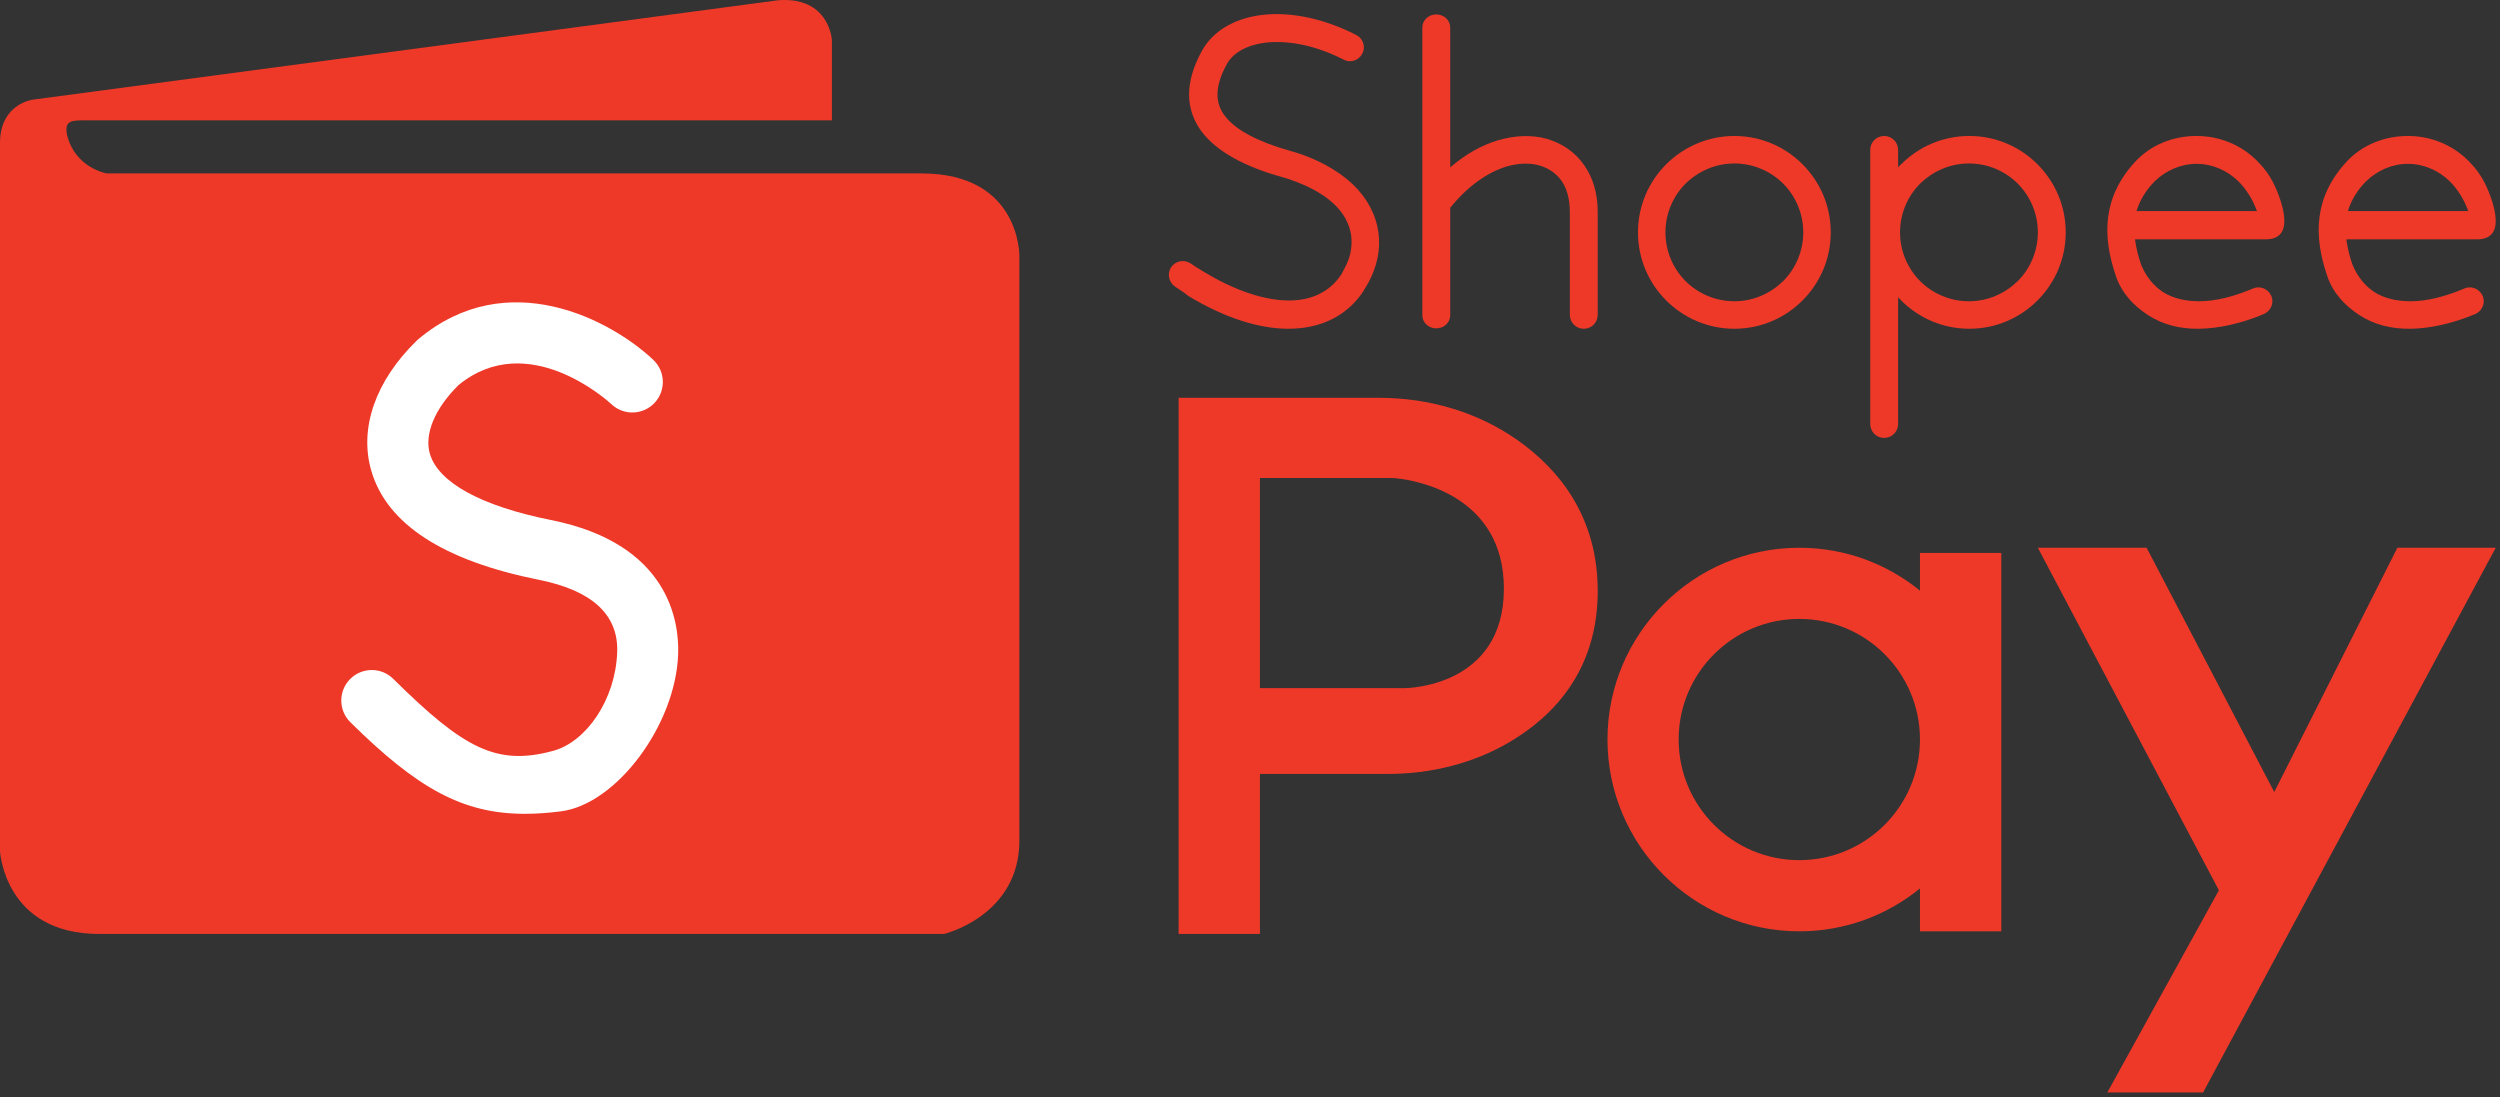 <svg width="360" height="158" viewBox="0 0 360 158" fill="none" xmlns="http://www.w3.org/2000/svg">
<rect x="0" y="0" width="360" height="158" fill="#333333" stroke="none"/>
<path d="M112.092 0.033L4.744 14.347C4.744 14.347 0 14.916 0 20.608C0 26.302 0 122.562 0 122.562C0 122.562 0.623 134.489 14.286 134.489C27.948 134.489 135.947 134.489 135.947 134.489C135.947 134.489 146.791 131.888 146.791 121.044C146.791 110.201 146.791 36.901 146.791 36.901C146.791 36.901 147.007 24.973 132.694 24.973C118.381 24.973 15.37 24.973 15.37 24.973C15.37 24.973 10.816 24.214 9.651 19.416C9.298 17.519 10.057 17.328 12.063 17.328C14.069 17.328 119.79 17.328 119.79 17.328V5.727C119.79 5.727 119.411 -0.508 112.092 0.033Z" fill="#EE3929"/>
<path d="M75.573 117.189C66.669 117.189 60.115 113.563 50.449 103.995C48.725 102.289 48.711 99.51 50.417 97.785C52.123 96.062 54.903 96.047 56.627 97.755C66.804 107.824 71.533 110.326 79.662 108.12C84.387 106.839 88.628 100.813 88.876 93.906C89.068 88.53 85.28 85.028 77.616 83.495C63.858 80.743 55.74 75.48 53.486 67.853C51.669 61.708 54.05 54.852 60.016 49.043L60.263 48.82C73.092 38.097 87.984 46.086 94.066 51.81C95.832 53.473 95.916 56.252 94.253 58.018C92.594 59.783 89.822 59.867 88.055 58.215C87.54 57.735 76.017 47.265 66.024 55.454C62.607 58.831 61.07 62.526 61.909 65.364C63.131 69.498 69.321 72.879 79.339 74.883C96.371 78.29 97.821 89.54 97.653 94.221C97.288 104.409 88.764 115.823 80.763 116.835C78.93 117.067 77.212 117.189 75.573 117.189Z" fill="white"/>
<path d="M191.943 24.374C190.215 23.315 188.154 22.368 185.7 21.699C181.186 20.418 177.896 18.744 176.335 16.627C174.942 14.787 174.942 12.391 176.614 9.324C177.562 7.484 179.847 6.314 182.802 6.091C185.867 5.868 189.602 6.592 193.504 8.599C194.452 9.102 195.679 8.711 196.18 7.707C196.682 6.76 196.292 5.534 195.288 5.032C190.718 2.691 186.202 1.799 182.467 2.078C178.119 2.412 174.719 4.308 173.047 7.374C170.539 12 170.706 15.79 173.047 18.967C175.22 21.81 179.179 23.985 184.586 25.489C186.703 26.102 188.487 26.883 189.88 27.719C191.999 29.001 193.392 30.506 194.062 32.123C194.731 33.628 194.787 35.3 194.34 36.916C194.118 37.697 193.727 38.477 193.282 39.258C193.282 39.369 193.17 39.48 193.059 39.648C191.442 42.045 188.822 43.271 185.644 43.271C182.134 43.271 177.84 41.878 173.27 39.091C172.602 38.7 171.988 38.31 171.431 37.92C170.483 37.307 169.256 37.586 168.643 38.477C168.03 39.425 168.308 40.651 169.2 41.264C169.926 41.766 170.594 42.157 171.096 42.602C176.335 45.779 181.296 47.34 185.532 47.34C190.104 47.34 193.895 45.557 196.292 41.989C196.347 41.878 196.459 41.654 196.626 41.432C197.295 40.373 197.796 39.202 198.131 38.087C198.856 35.634 198.744 33.014 197.686 30.618C196.682 28.276 194.787 26.102 191.943 24.374Z" fill="#EE3929"/>
<path d="M222.657 19.971C220.594 19.414 218.197 19.47 215.745 20.194C213.418 20.88 211.068 22.167 208.833 24.107V3.972C208.833 2.914 207.941 2.078 206.826 2.078C205.71 2.078 204.818 2.914 204.818 3.972V45.389C204.818 46.448 205.71 47.285 206.826 47.285C207.941 47.285 208.833 46.448 208.833 45.389V29.888C208.869 29.852 208.91 29.821 208.944 29.782C211.453 26.716 214.24 24.821 216.914 23.985C218.642 23.483 220.26 23.427 221.653 23.818C222.992 24.207 224.05 24.932 224.83 25.991C225.612 27.106 226.057 28.611 226.057 30.506V45.334C226.057 46.449 226.949 47.34 228.064 47.34C229.18 47.34 230.07 46.449 230.07 45.334V30.506C230.07 27.775 229.346 25.489 228.064 23.706C226.726 21.81 224.83 20.584 222.657 19.971Z" fill="#EE3929"/>
<path d="M256.771 40.484C254.932 42.268 252.479 43.383 249.747 43.383C247.017 43.383 244.508 42.268 242.724 40.484C240.94 38.7 239.825 36.191 239.825 33.461C239.825 30.729 240.94 28.221 242.724 26.437C244.564 24.653 247.017 23.539 249.747 23.539C252.479 23.539 254.988 24.653 256.771 26.437C258.555 28.221 259.671 30.729 259.671 33.461C259.671 36.191 258.555 38.7 256.771 40.484ZM249.747 19.582C245.957 19.582 242.446 21.142 239.938 23.65C237.428 26.158 235.868 29.614 235.868 33.461C235.868 37.307 237.428 40.763 239.938 43.271C242.446 45.779 245.903 47.34 249.747 47.34C253.593 47.34 257.051 45.779 259.559 43.271C262.067 40.763 263.628 37.307 263.628 33.461C263.628 29.614 262.067 26.158 259.559 23.65C257.051 21.142 253.593 19.582 249.747 19.582Z" fill="#EE3929"/>
<path d="M290.551 40.484C288.712 42.268 286.259 43.383 283.527 43.383C280.797 43.383 278.288 42.268 276.504 40.484C274.72 38.7 273.605 36.191 273.605 33.461C273.605 30.729 274.72 28.221 276.504 26.437C278.344 24.653 280.797 23.539 283.527 23.539C286.259 23.539 288.767 24.653 290.551 26.437C292.335 28.221 293.451 30.729 293.451 33.461C293.451 36.191 292.335 38.7 290.551 40.484ZM283.583 19.581C279.737 19.581 276.281 21.142 273.773 23.649C273.605 23.762 273.495 23.928 273.327 24.096V21.587C273.327 20.472 272.435 19.581 271.32 19.581C270.205 19.581 269.313 20.472 269.313 21.587V61.053C269.313 62.167 270.205 63.059 271.32 63.059C272.435 63.059 273.327 62.167 273.327 61.053V42.825C273.495 42.936 273.605 43.103 273.773 43.271C276.281 45.779 279.737 47.34 283.583 47.34C287.429 47.34 290.885 45.779 293.395 43.271C295.903 40.763 297.464 37.307 297.464 33.461C297.464 29.614 295.903 26.158 293.395 23.649C290.885 21.142 287.429 19.581 283.583 19.581Z" fill="#EE3929"/>
<path d="M307.664 30.394C308.165 28.722 309.113 27.273 310.284 26.102C311.901 24.542 314.019 23.593 316.304 23.593C318.589 23.593 320.708 24.542 322.324 26.102C323.495 27.273 324.387 28.722 325 30.394H307.664ZM325.112 23.26C322.825 20.917 319.704 19.581 316.304 19.581C312.904 19.581 309.727 20.863 307.497 23.26C302.703 28.443 302.759 34.018 304.653 39.647C305.491 42.212 307.273 44.051 309.336 45.389C311.399 46.727 313.908 47.396 316.749 47.34C319.537 47.284 322.659 46.615 326.004 45.222C327.007 44.776 327.508 43.605 327.063 42.602C326.617 41.599 325.447 41.097 324.443 41.543C321.544 42.769 318.924 43.382 316.693 43.382C314.632 43.382 312.848 42.936 311.455 42.045C310.117 41.153 309.057 39.87 308.333 38.142C307.943 37.028 307.608 35.801 307.441 34.464H325.892C326.896 34.464 330.184 34.686 328.456 29.057C327.788 27.05 327.007 25.155 325.112 23.26Z" fill="#EE3929"/>
<path d="M338.099 30.394C338.602 28.722 339.548 27.273 340.719 26.102C342.336 24.542 344.455 23.593 346.74 23.593C349.024 23.593 351.143 24.542 352.759 26.102C353.93 27.273 354.822 28.722 355.435 30.394H338.099ZM358.892 29.057C358.223 27.05 357.443 25.155 355.547 23.26C353.262 20.917 350.139 19.581 346.74 19.581C343.34 19.581 340.162 20.863 337.932 23.26C333.138 28.443 333.194 34.018 335.09 39.647C335.926 42.212 337.71 44.051 339.772 45.389C341.835 46.727 344.343 47.396 347.186 47.34C349.972 47.284 353.094 46.615 356.439 45.222C357.443 44.776 357.944 43.605 357.498 42.602C357.052 41.599 355.882 41.097 354.878 41.543C351.979 42.769 349.359 43.382 347.131 43.382C345.068 43.382 343.284 42.936 341.89 42.045C340.552 41.153 339.494 39.87 338.768 38.142C338.378 37.028 338.044 35.801 337.876 34.464H356.327C357.331 34.464 360.62 34.686 358.892 29.057Z" fill="#EE3929"/>
<path d="M202.26 99.093H181.429V68.835H200.228C200.555 68.835 200.872 68.851 201.197 68.888C204.056 69.206 216.561 71.371 216.561 84.777C216.561 99.093 202.26 99.093 202.26 99.093ZM198.583 57.285H169.719V134.489H181.429V111.447H199.84C206.011 111.447 212.137 109.961 217.447 106.814C223.76 103.075 230.073 96.488 230.073 85.099C230.073 74.422 224.524 67.643 218.629 63.454C212.801 59.313 205.733 57.285 198.583 57.285Z" fill="#EE3929"/>
<path d="M259.1 123.861C249.514 123.861 241.726 116.088 241.726 106.485C241.726 96.896 249.514 89.124 259.1 89.124C268.696 89.124 276.464 96.886 276.475 106.464V106.506C276.464 116.099 268.696 123.861 259.1 123.861ZM276.475 79.622V85.054C271.734 81.189 265.688 78.877 259.1 78.877C243.876 78.877 231.478 91.261 231.478 106.485C231.478 121.723 243.876 134.108 259.1 134.108C265.688 134.108 271.734 131.795 276.475 127.932V134.11H288.187V79.622H276.475Z" fill="#EE3929"/>
<path d="M293.45 78.877H309.113L327.492 114.05L345.221 78.877H359.384L317.245 157.315H303.454L319.522 128.2L293.45 78.877Z" fill="#EE3929"/>
</svg>
